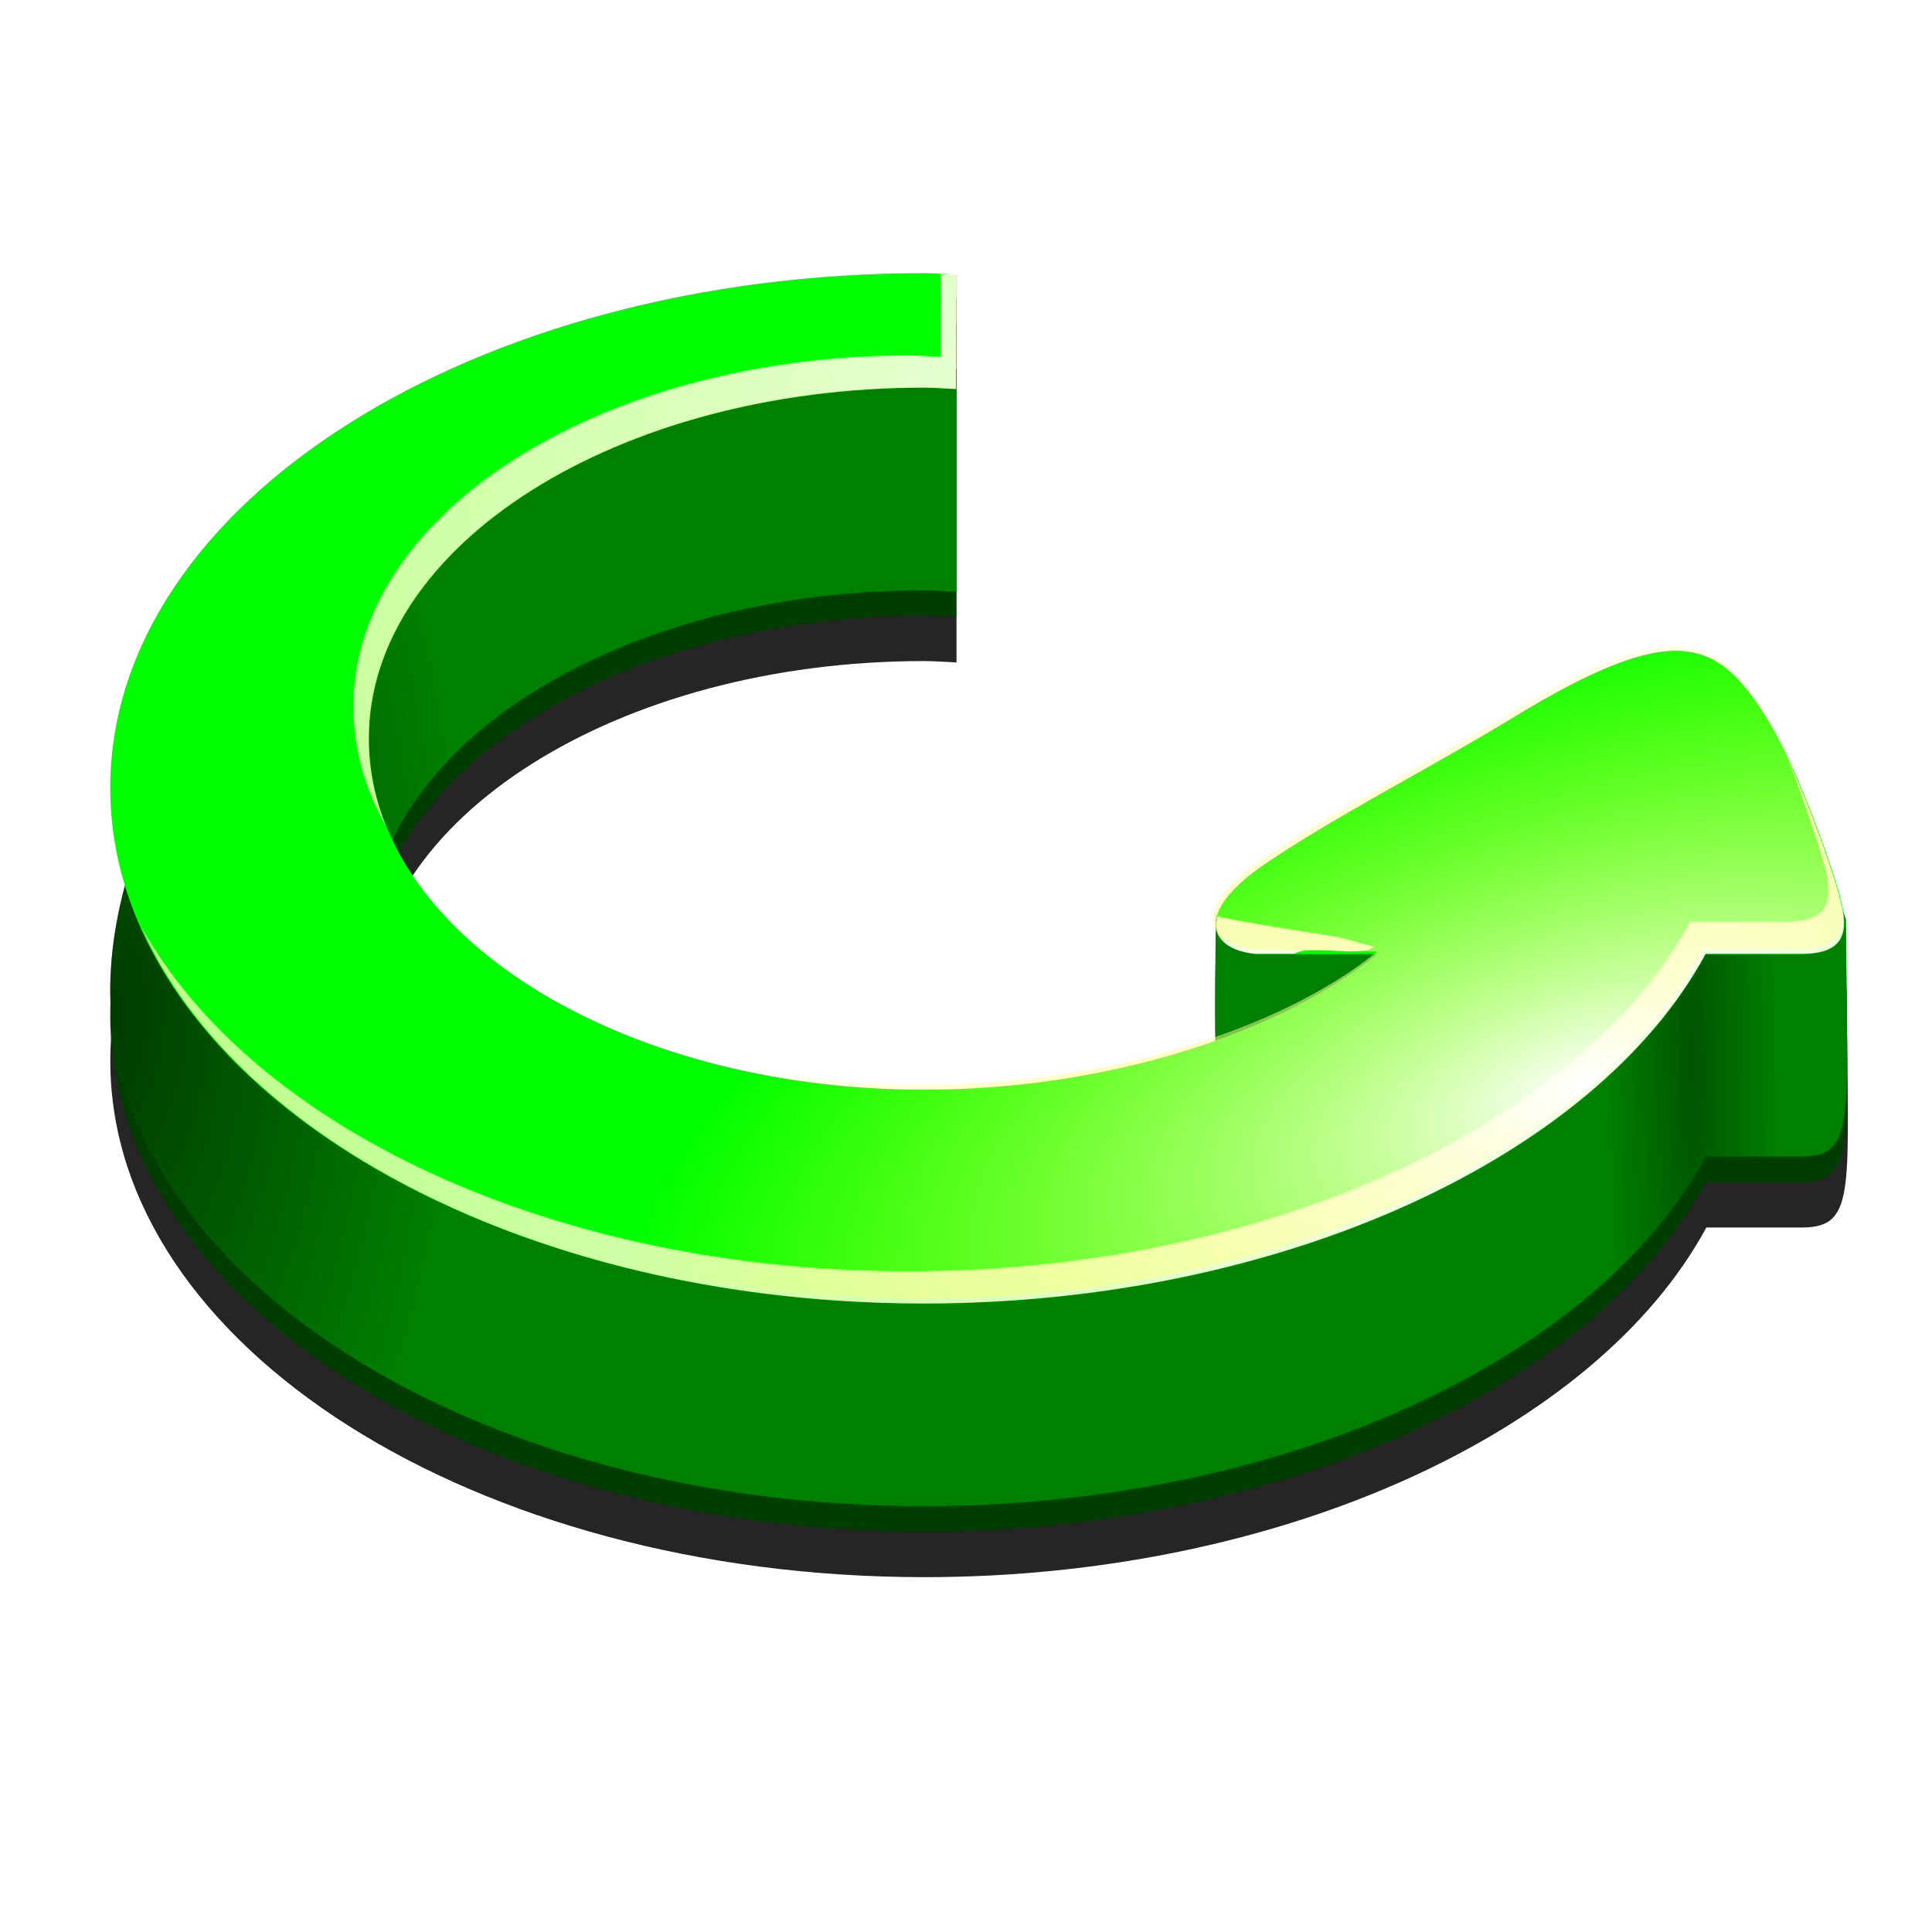 <?xml version="1.0" encoding="UTF-8" standalone="no"?>
<!-- Created with Inkscape (http://www.inkscape.org/) -->
<svg
   xmlns:dc="http://purl.org/dc/elements/1.1/"
   xmlns:cc="http://creativecommons.org/ns#"
   xmlns:rdf="http://www.w3.org/1999/02/22-rdf-syntax-ns#"
   xmlns:svg="http://www.w3.org/2000/svg"
   xmlns="http://www.w3.org/2000/svg"
   xmlns:xlink="http://www.w3.org/1999/xlink"
   xmlns:sodipodi="http://sodipodi.sourceforge.net/DTD/sodipodi-0.dtd"
   xmlns:inkscape="http://www.inkscape.org/namespaces/inkscape"
   width="48"
   height="48"
   id="svg3263"
   sodipodi:version="0.32"
   inkscape:version="0.46"
   version="1.0"
   sodipodi:docbase="/home/igor/Desktop"
   sodipodi:docname="rotate.svg"
   inkscape:output_extension="org.inkscape.output.svg.inkscape"
   inkscape:export-filename="/home/igor/Desktop/rotate.png"
   inkscape:export-xdpi="90"
   inkscape:export-ydpi="90"
   sodipodi:modified="TRUE">
  <defs
     id="defs3265">
    <inkscape:perspective
       sodipodi:type="inkscape:persp3d"
       inkscape:vp_x="0 : 24 : 1"
       inkscape:vp_y="0 : 1000 : 0"
       inkscape:vp_z="48 : 24 : 1"
       inkscape:persp3d-origin="24 : 16 : 1"
       id="perspective3141" />
    <linearGradient
       id="linearGradient3332">
      <stop
         style="stop-color:#ffffff;stop-opacity:1;"
         offset="0"
         id="stop3334" />
      <stop
         style="stop-color:#ffff00;stop-opacity:0;"
         offset="1"
         id="stop3336" />
    </linearGradient>
    <linearGradient
       inkscape:collect="always"
       id="linearGradient3318">
      <stop
         style="stop-color:#000000;stop-opacity:1;"
         offset="0"
         id="stop3320" />
      <stop
         style="stop-color:#000000;stop-opacity:0;"
         offset="1"
         id="stop3322" />
    </linearGradient>
    <linearGradient
       id="linearGradient3308">
      <stop
         style="stop-color:#ffffff;stop-opacity:1;"
         offset="0"
         id="stop3310" />
      <stop
         style="stop-color:#ffff00;stop-opacity:0;"
         offset="1"
         id="stop3312" />
    </linearGradient>
    <radialGradient
       inkscape:collect="always"
       xlink:href="#linearGradient3308"
       id="radialGradient3314"
       cx="30.331"
       cy="26.194"
       fx="30.331"
       fy="26.194"
       r="19.031"
       gradientTransform="matrix(3.911,7.813,-5.703,2.854,66.452,-292.163)"
       gradientUnits="userSpaceOnUse" />
    <radialGradient
       inkscape:collect="always"
       xlink:href="#linearGradient3318"
       id="radialGradient3324"
       cx="-0.337"
       cy="24.415"
       fx="-0.337"
       fy="24.415"
       r="19.411"
       gradientTransform="matrix(-6.1608795e-2,0.959,-0.447,-2.8688e-2,13.625,26.329)"
       gradientUnits="userSpaceOnUse" />
    <radialGradient
       inkscape:collect="always"
       xlink:href="#linearGradient3318"
       id="radialGradient3328"
       gradientUnits="userSpaceOnUse"
       gradientTransform="matrix(1.7529207e-2,0.961,-0.109,1.9924268e-3,35.601,28.317)"
       cx="-1.978"
       cy="-59.288"
       fx="-1.978"
       fy="-59.288"
       r="19.411" />
    <radialGradient
       inkscape:collect="always"
       xlink:href="#linearGradient3332"
       id="radialGradient3338"
       cx="26.24"
       cy="25.428"
       fx="26.24"
       fy="25.428"
       r="19.377"
       gradientTransform="matrix(-1.233,0.399,-0.177,-0.549,76.261,30.448)"
       gradientUnits="userSpaceOnUse" />
    <filter
       inkscape:collect="always"
       id="filter3740">
      <feGaussianBlur
         inkscape:collect="always"
         stdDeviation="1.085"
         id="feGaussianBlur3742" />
    </filter>
  </defs>
  <sodipodi:namedview
     id="base"
     pagecolor="#ffffff"
     bordercolor="#666666"
     borderopacity="1.0"
     gridtolerance="10000"
     guidetolerance="10"
     objecttolerance="10"
     inkscape:pageopacity="0.0"
     inkscape:pageshadow="2"
     inkscape:zoom="1"
     inkscape:cx="-147.96847"
     inkscape:cy="32.148422"
     inkscape:document-units="px"
     inkscape:current-layer="layer1"
     width="48px"
     height="48px"
     inkscape:window-width="910"
     inkscape:window-height="712"
     inkscape:window-x="110"
     inkscape:window-y="25"
     showgrid="false" />
  <g
     inkscape:label="Layer 1"
     inkscape:groupmode="layer"
     id="layer1">
    <path
       sodipodi:nodetypes="csscccsscccsssccc"
       id="path3340"
       d="M 22.594,10.514 C 12.539,10.514 4.406,19.656 4.406,26.014 C 4.406,32.372 12.539,37.545 22.594,37.545 C 30.589,37.545 37.615,34.269 40.065,29.733 L 42.219,29.733 C 43.435,29.72 43.222,28.859 43.2,24.438 C 42.83,23.33 42.208,21.946 41.659,21.074 C 40.56,19.331 39.009,20.611 35.403,22.81 C 33.6,23.91 30.675,23.371 29.111,24.433 C 29.126,25.938 28.892,29.613 30.01,29.733 L 32.217,29.733 C 29.947,31.568 26.561,32.764 22.594,32.764 C 15.746,32.764 10.188,29.251 10.188,24.92 C 10.188,20.59 15.746,17.077 22.594,17.077 C 22.834,17.077 23.076,17.099 23.312,17.108 L 23.312,10.545 C 23.074,10.539 22.835,10.514 22.594,10.514 z "
       style="opacity:0.923;color:#000000;fill:#000000;fill-opacity:1;fill-rule:evenodd;stroke:none;stroke-width:0.1;stroke-linecap:butt;stroke-linejoin:miter;marker:none;marker-start:none;marker-mid:none;marker-end:none;stroke-miterlimit:4;stroke-dasharray:none;stroke-dashoffset:0;stroke-opacity:0;visibility:visible;display:inline;overflow:visible;filter:url(#filter3740);enable-background:accumulate"
       transform="matrix(1.112,0,0,1.112,-2.159,-2.566)" />
    <path
       sodipodi:nodetypes="csscccsscccsssccc"
       id="path3301"
       d="M 22.957,7.989 C 11.78,7.989 2.739,18.152 2.739,25.22 C 2.739,32.288 11.78,38.039 22.957,38.039 C 31.845,38.039 39.656,34.397 42.379,29.354 L 44.774,29.354 C 46.125,29.34 45.889,28.383 45.864,23.468 C 45.453,22.237 44.762,20.697 44.151,19.729 C 42.929,17.791 41.205,19.213 37.196,21.658 C 35.192,22.881 31.94,22.281 30.202,23.463 C 30.218,25.136 29.959,29.221 31.201,29.354 L 33.655,29.354 C 31.131,31.394 27.367,32.724 22.957,32.724 C 15.344,32.724 9.166,28.818 9.166,24.004 C 9.166,19.19 15.344,15.285 22.957,15.285 C 23.224,15.285 23.493,15.31 23.756,15.319 L 23.756,8.024 C 23.491,8.017 23.225,7.989 22.957,7.989 z "
       style="opacity:1;color:#000000;fill:#003d00;fill-opacity:1;fill-rule:evenodd;stroke:none;stroke-width:0.1;stroke-linecap:butt;stroke-linejoin:miter;marker:none;marker-start:none;marker-mid:none;marker-end:none;stroke-miterlimit:4;stroke-dasharray:none;stroke-dashoffset:0;stroke-opacity:0;visibility:visible;display:inline;overflow:visible;enable-background:accumulate" />
    <path
       style="opacity:1;color:#000000;fill:#008000;fill-opacity:1;fill-rule:evenodd;stroke:none;stroke-width:0.1;stroke-linecap:butt;stroke-linejoin:miter;marker:none;marker-start:none;marker-mid:none;marker-end:none;stroke-miterlimit:4;stroke-dasharray:none;stroke-dashoffset:0;stroke-opacity:0;visibility:visible;display:inline;overflow:visible;enable-background:accumulate"
       d="M 22.957,7.37 C 11.78,7.37 2.739,17.533 2.739,24.6 C 2.739,31.668 11.78,37.419 22.957,37.419 C 31.845,37.419 39.656,33.777 42.379,28.734 L 44.774,28.734 C 46.125,28.72 45.889,27.763 45.864,22.848 C 45.453,21.617 44.762,20.078 44.151,19.109 C 42.929,17.171 41.205,18.594 37.196,21.039 C 35.192,22.261 31.94,21.662 30.202,22.843 C 30.218,24.516 29.959,28.601 31.201,28.734 L 33.655,28.734 C 31.131,30.774 27.367,32.104 22.957,32.104 C 15.344,32.104 9.166,28.198 9.166,23.385 C 9.166,18.571 15.344,14.665 22.957,14.665 C 23.224,14.665 23.493,14.69 23.756,14.7 L 23.756,7.404 C 23.491,7.398 23.225,7.37 22.957,7.37 z "
       id="path3281"
       sodipodi:nodetypes="csscccsscccsssccc" />
    <path
       sodipodi:nodetypes="csscccsscccsssccc"
       id="path3316"
       d="M 22.957,7.37 C 11.78,7.37 2.739,17.533 2.739,24.6 C 2.739,31.668 11.78,37.419 22.957,37.419 C 31.845,37.419 39.656,33.777 42.379,28.734 L 44.774,28.734 C 46.125,28.72 45.889,27.763 45.864,22.848 C 45.453,21.617 44.762,20.078 44.151,19.109 C 42.929,17.171 41.205,18.594 37.196,21.039 C 35.192,22.261 31.94,21.662 30.202,22.843 C 30.218,24.516 29.959,28.601 31.201,28.734 L 33.655,28.734 C 31.131,30.774 27.367,32.104 22.957,32.104 C 15.344,32.104 9.166,28.198 9.166,23.385 C 9.166,18.571 15.344,14.665 22.957,14.665 C 23.224,14.665 23.493,14.69 23.756,14.7 L 23.756,7.404 C 23.491,7.398 23.225,7.37 22.957,7.37 z "
       style="opacity:0.533;color:#000000;fill:url(#radialGradient3324);fill-opacity:1;fill-rule:evenodd;stroke:none;stroke-width:0.1;stroke-linecap:butt;stroke-linejoin:miter;marker:none;marker-start:none;marker-mid:none;marker-end:none;stroke-miterlimit:4;stroke-dasharray:none;stroke-dashoffset:0;stroke-opacity:0;visibility:visible;display:inline;overflow:visible;enable-background:accumulate" />
    <path
       style="opacity:0.335;color:#000000;fill:url(#radialGradient3328);fill-opacity:1;fill-rule:evenodd;stroke:none;stroke-width:0.1;stroke-linecap:butt;stroke-linejoin:miter;marker:none;marker-start:none;marker-mid:none;marker-end:none;stroke-miterlimit:4;stroke-dasharray:none;stroke-dashoffset:0;stroke-opacity:0;visibility:visible;display:inline;overflow:visible;enable-background:accumulate"
       d="M 22.957,7.37 C 11.78,7.37 2.739,17.533 2.739,24.6 C 2.739,31.668 11.78,37.419 22.957,37.419 C 31.845,37.419 39.656,33.777 42.379,28.734 L 44.774,28.734 C 46.125,28.72 45.889,27.763 45.864,22.848 C 45.453,21.617 44.762,20.078 44.151,19.109 C 42.929,17.171 41.205,18.594 37.196,21.039 C 35.192,22.261 31.94,21.662 30.202,22.843 C 30.218,24.516 29.959,28.601 31.201,28.734 L 33.655,28.734 C 31.131,30.774 27.367,32.104 22.957,32.104 C 15.344,32.104 9.166,28.198 9.166,23.385 C 9.166,18.571 15.344,14.665 22.957,14.665 C 23.224,14.665 23.493,14.69 23.756,14.7 L 23.756,7.404 C 23.491,7.398 23.225,7.37 22.957,7.37 z "
       id="path3326"
       sodipodi:nodetypes="csscccsscccsssccc" />
    <path
       sodipodi:nodetypes="cssccssssccsssccc"
       id="path3299"
       d="M 22.957,6.786 C 11.78,6.786 2.739,12.502 2.739,19.57 C 2.739,26.637 11.78,32.389 22.957,32.389 C 31.845,32.389 39.656,28.746 42.379,23.704 L 44.774,23.704 C 46.125,23.69 45.924,22.838 45.513,21.607 C 45.102,20.376 44.481,18.767 43.87,17.798 C 42.649,15.861 41.591,15.388 37.582,17.833 C 35.578,19.055 33.169,20.281 31.43,21.462 C 29.692,22.644 29.959,23.57 31.201,23.704 L 34.218,23.704 C 31.694,25.744 27.367,27.073 22.957,27.073 C 15.344,27.073 9.166,23.168 9.166,18.354 C 9.166,13.54 15.344,9.634 22.957,9.634 C 23.224,9.634 23.493,9.659 23.756,9.669 L 23.756,6.82 C 23.491,6.814 23.225,6.786 22.957,6.786 z "
       style="opacity:1;color:#000000;fill:#00ff00;fill-opacity:1;fill-rule:evenodd;stroke:none;stroke-width:0.1;stroke-linecap:butt;stroke-linejoin:miter;marker:none;marker-start:none;marker-mid:none;marker-end:none;stroke-miterlimit:4;stroke-dasharray:none;stroke-dashoffset:0;stroke-opacity:0;visibility:visible;display:inline;overflow:visible;enable-background:accumulate" />
    <path
       style="opacity:1;color:#000000;fill:url(#radialGradient3314);fill-opacity:1;fill-rule:evenodd;stroke:none;stroke-width:0.1;stroke-linecap:butt;stroke-linejoin:miter;marker:none;marker-start:none;marker-mid:none;marker-end:none;stroke-miterlimit:4;stroke-dasharray:none;stroke-dashoffset:0;stroke-opacity:0;visibility:visible;display:inline;overflow:visible;enable-background:accumulate"
       d="M 23.369,6.814 L 23.369,8.863 C 23.106,8.854 22.837,8.829 22.57,8.829 C 14.957,8.829 8.779,12.734 8.779,17.548 C 8.779,18.578 9.058,19.584 9.578,20.501 C 9.305,19.817 9.161,19.084 9.161,18.347 C 9.161,13.533 15.339,9.628 22.952,9.628 C 23.219,9.628 23.488,9.653 23.751,9.662 L 23.751,6.814 C 23.625,6.811 23.496,6.821 23.369,6.814 z M 44.386,18.799 C 44.669,19.476 44.91,20.198 45.116,20.814 C 45.527,22.045 45.738,22.884 44.386,22.898 L 41.989,22.898 C 39.266,27.941 31.458,31.583 22.57,31.583 C 13.738,31.583 6.256,27.997 3.498,23.002 C 5.869,28.405 13.659,32.382 22.952,32.382 C 31.84,32.382 39.648,28.74 42.372,23.697 L 44.769,23.697 C 46.12,23.683 45.909,22.844 45.498,21.613 C 45.208,20.743 44.809,19.687 44.386,18.799 z M 30.247,22.759 C 30.106,23.269 30.462,23.62 31.185,23.697 L 32.158,23.697 C 32.549,23.446 33.799,23.803 34.145,23.523 L 33.241,23.273 C 33.018,23.249 30.402,22.831 30.247,22.759 z "
       id="path3303"
       sodipodi:nodetypes="ccsscssccccsccscsccsccccccc" />
    <path
       style="opacity:1;color:#000000;fill:url(#radialGradient3338);fill-opacity:1;fill-rule:evenodd;stroke:none;stroke-width:0.1;stroke-linecap:butt;stroke-linejoin:miter;marker:none;marker-start:none;marker-mid:none;marker-end:none;stroke-miterlimit:4;stroke-dasharray:none;stroke-dashoffset:0;stroke-opacity:0;visibility:visible;display:inline;overflow:visible;enable-background:accumulate"
       d="M 22.895,6.661 C 11.718,6.661 2.676,12.377 2.676,19.445 C 2.676,26.512 11.718,32.264 22.895,32.264 C 31.782,32.264 39.593,28.621 42.317,23.579 L 44.711,23.579 C 46.063,23.565 45.862,22.713 45.451,21.482 C 45.04,20.251 44.419,18.642 43.808,17.673 C 42.586,15.736 41.529,15.263 37.52,17.708 C 35.516,18.93 33.106,20.156 31.368,21.337 C 29.629,22.519 29.896,23.445 31.138,23.579 L 34.218,23.641 C 31.694,25.681 27.305,26.948 22.895,26.948 C 15.282,26.948 9.103,23.043 9.103,18.229 C 9.103,13.415 15.282,9.509 22.895,9.509 C 23.162,9.509 23.43,9.534 23.694,9.544 L 23.694,6.695 C 23.428,6.689 23.163,6.661 22.895,6.661 z "
       id="path3330"
       sodipodi:nodetypes="cssccssssccsssccc" />
  </g>
</svg>
